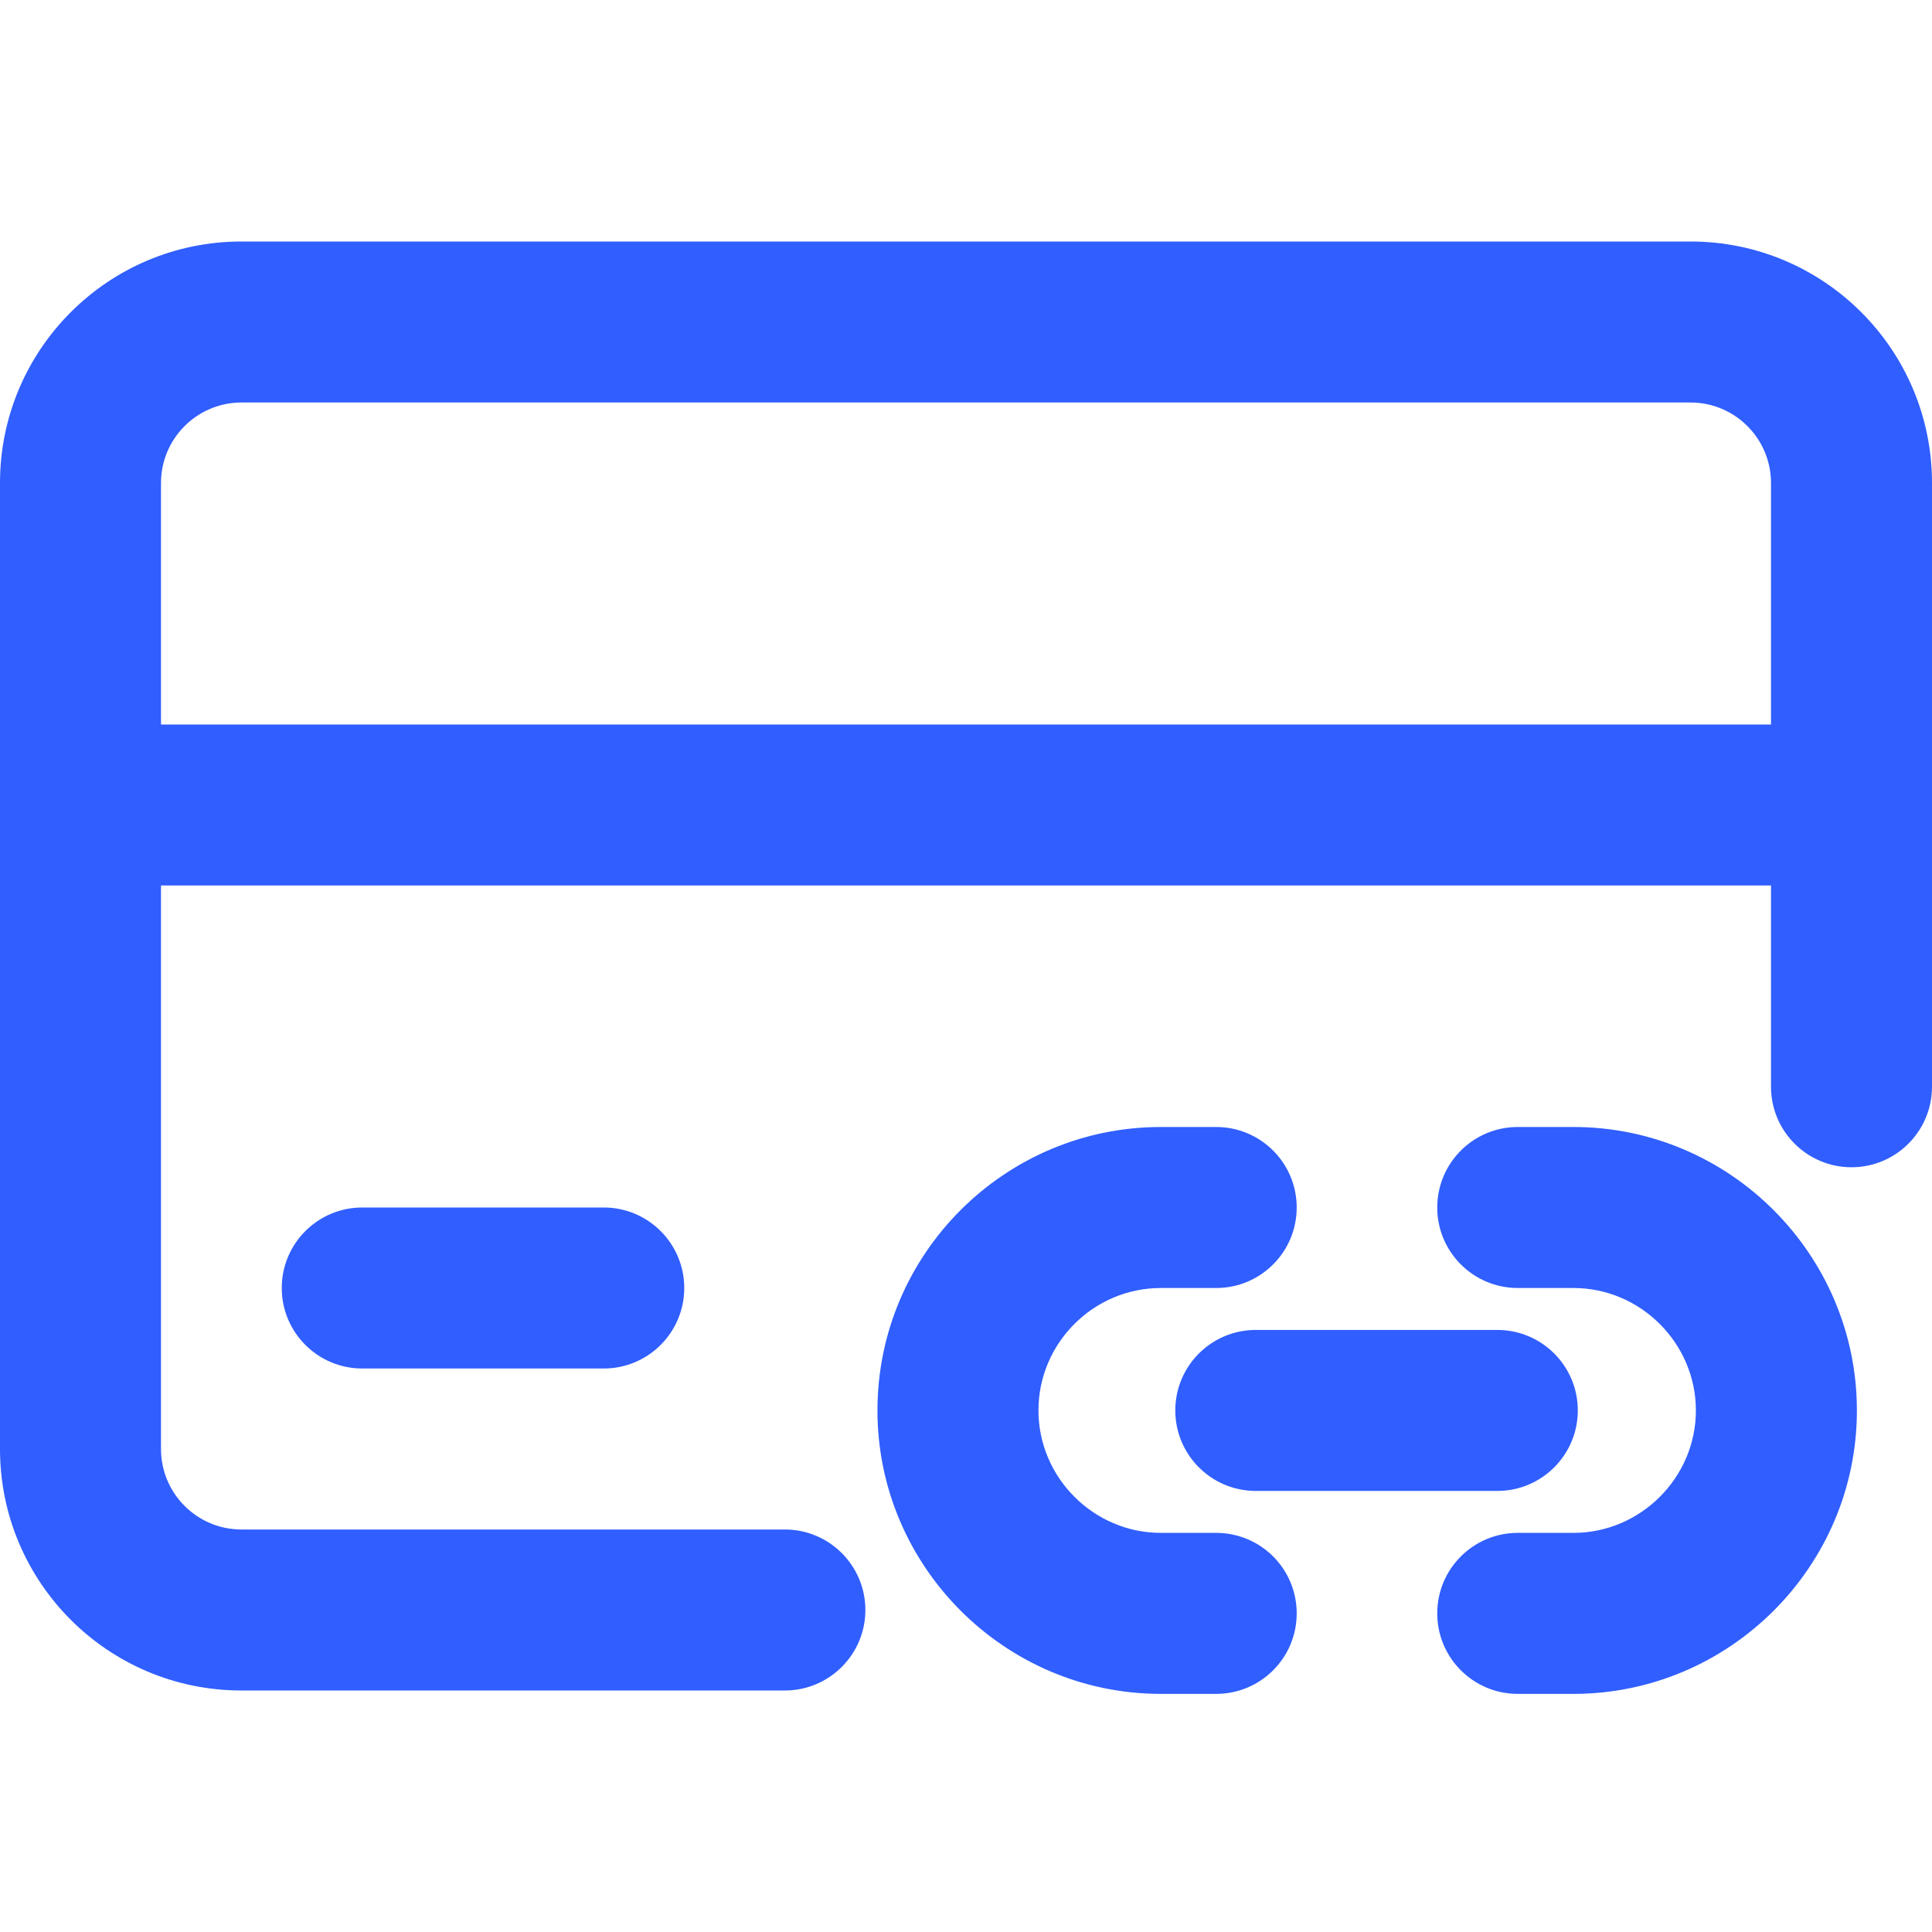 <svg overflow="visible" xmlns="http://www.w3.org/2000/svg" width="100%" height="100%" viewBox="0 0 24 24" fill="none">   <path stroke-linejoin="miter" fill="rgb(48, 94, 255)" fill-rule="evenodd" clip-rule="evenodd" d="M3 5C2.448 5 2 5.448 2 6V9H22V6C22 5.448 21.552 5 21 5H3ZM24 6C24 4.343 22.657 3 21 3H3C1.343 3 0 4.343 0 6V18C0 19.657 1.343 21 3 21H9.75C10.302 21 10.75 20.552 10.75 20C10.75 19.448 10.302 19 9.75 19H3C2.448 19 2 18.552 2 18V11H22V13.5C22 14.052 22.448 14.5 23 14.5C23.552 14.5 24 14.052 24 13.5V6ZM10.9 17.521C10.9 15.58 12.48 14 14.421 14H15.108C15.661 14 16.108 14.448 16.108 15C16.108 15.552 15.661 16 15.108 16H14.421C13.584 16 12.9 16.684 12.9 17.521C12.9 18.354 13.585 19.042 14.421 19.042H15.108C15.661 19.042 16.108 19.489 16.108 20.042C16.108 20.594 15.661 21.042 15.108 21.042H14.421C12.479 21.042 10.9 19.456 10.9 17.521ZM17.854 15C17.854 14.448 18.302 14 18.854 14H19.546C21.488 14 23.067 15.586 23.067 17.521C23.067 19.463 21.481 21.042 19.546 21.042H18.854C18.302 21.042 17.854 20.594 17.854 20.042C17.854 19.489 18.302 19.042 18.854 19.042H19.546C20.379 19.042 21.067 18.356 21.067 17.521C21.067 16.688 20.381 16 19.546 16H18.854C18.302 16 17.854 15.552 17.854 15ZM3.5 16C3.5 15.448 3.948 15 4.5 15H7.5C8.052 15 8.5 15.448 8.5 16C8.5 16.552 8.052 17 7.5 17H4.5C3.948 17 3.5 16.552 3.5 16ZM14.6 17.521C14.6 16.968 15.048 16.521 15.6 16.521H18.6C19.152 16.521 19.6 16.968 19.6 17.521C19.6 18.073 19.152 18.521 18.6 18.521H15.6C15.048 18.521 14.6 18.073 14.6 17.521Z"/> </svg>